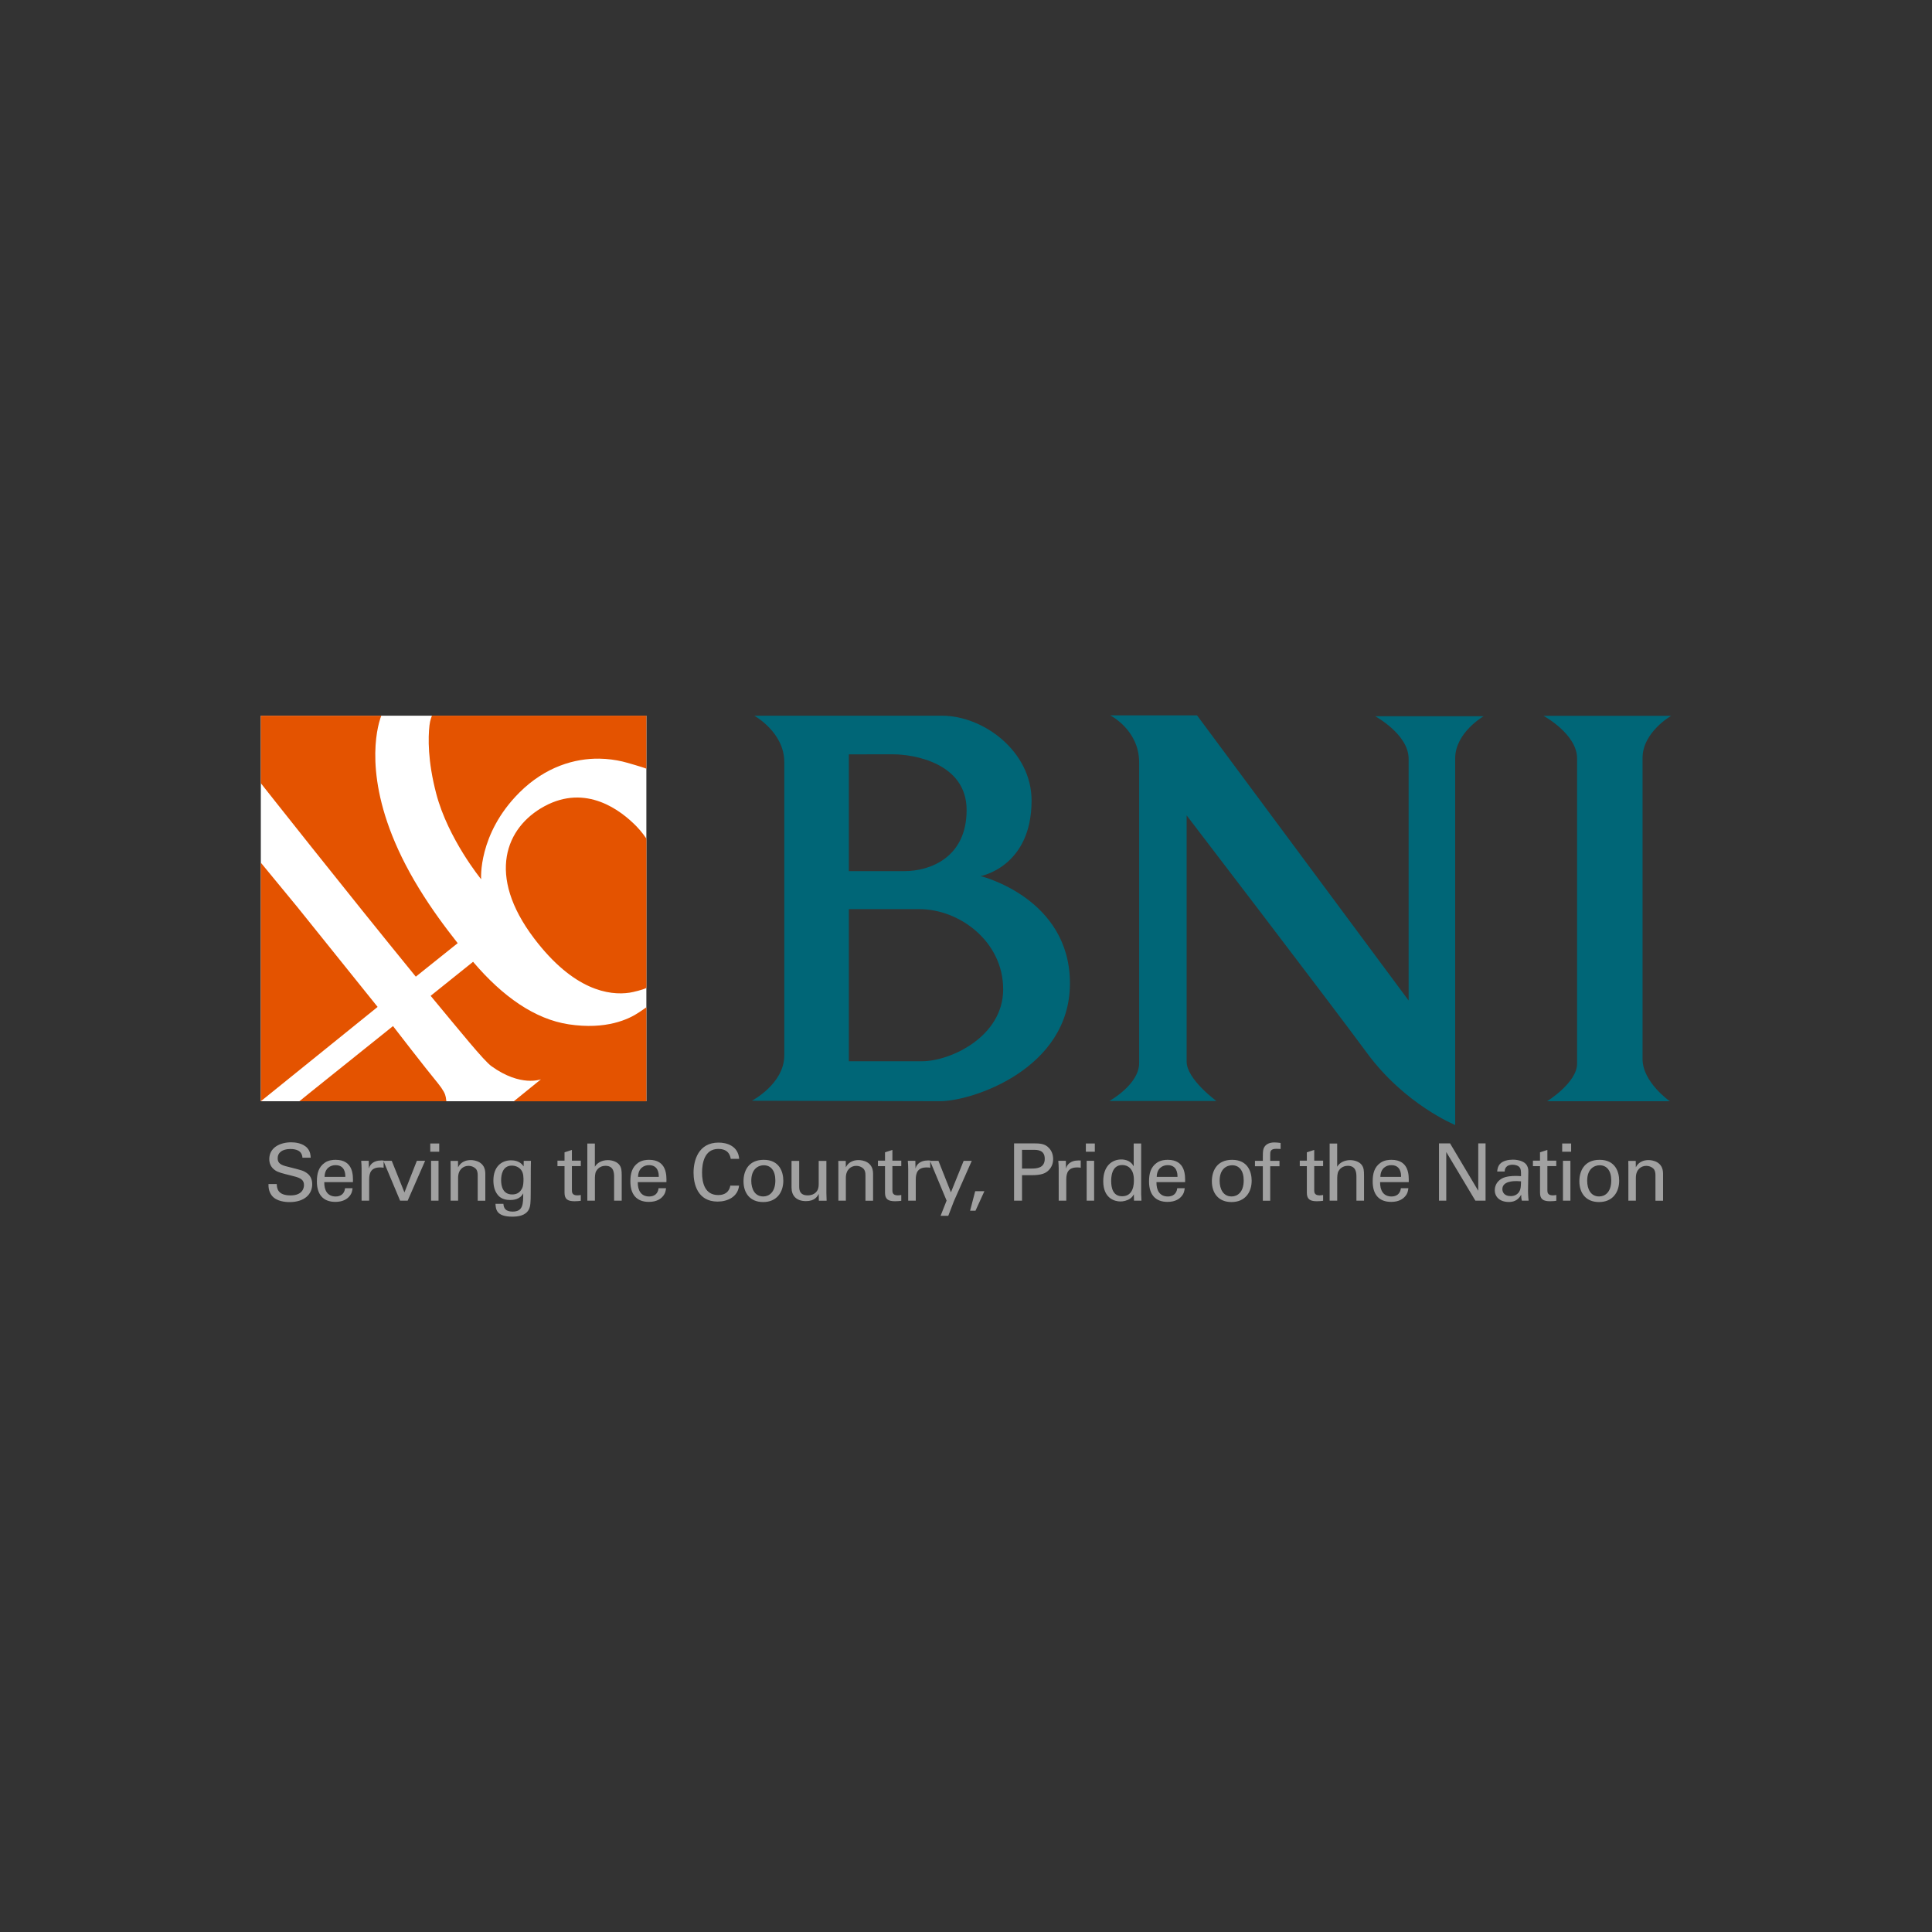 <?xml version="1.0" encoding="utf-8"?>
<!-- Generator: Adobe Illustrator 24.1.1, SVG Export Plug-In . SVG Version: 6.00 Build 0)  -->
<svg version="1.1" id="Layer_1" xmlns="http://www.w3.org/2000/svg" xmlns:xlink="http://www.w3.org/1999/xlink" x="0px" y="0px"
	 viewBox="0 0 500 500" style="enable-background:new 0 0 500 500;" xml:space="preserve">
<rect x="0" y="0" width="500" height="500" fill="#333333" stroke="none"/>
<style type="text/css">
	.st0{fill:#A1A1A1;}
	.st1{fill-rule:evenodd;clip-rule:evenodd;fill:#006677;}
	.st2{fill-rule:evenodd;clip-rule:evenodd;fill:#FFFFFF;}
	.st3{fill-rule:evenodd;clip-rule:evenodd;fill:#E45300;}
</style>
<g id="Layer_x0020_1">
	<path class="st0" d="M69.48,306.41c0,0.72,0.02,1.91,0.86,3c1.17,1.5,3.47,1.69,4.6,1.69c3.8,0,5.86-1.99,5.86-4.62
		c0-0.62-0.1-2.06-1.48-2.96c-0.86-0.58-1.25-0.66-4.79-1.56c-1.81-0.43-2.67-0.88-2.67-2.2c0-1.48,1.23-2.4,3.29-2.4
		c1.46,0,3.02,0.41,3.12,2.26h2.14c-0.04-0.62-0.08-1.62-0.9-2.53c-1.19-1.29-3.19-1.46-4.17-1.46c-2.8,0-5.65,1.32-5.65,4.34
		c0,0.99,0.33,2.1,1.54,2.92c0.76,0.51,1.77,0.76,4.03,1.32c2.08,0.51,3.41,0.84,3.41,2.51c0,0.74-0.39,2.65-3.47,2.65
		c-3.41,0-3.53-1.91-3.58-2.94H69.48z M91.34,305.93c0.04-1.68,0.14-5.77-4.48-5.77c-0.6,0-1.83,0.06-2.82,0.76
		c-1.62,1.13-2.03,2.81-2.03,4.85c0,3.27,1.54,5.28,4.79,5.28c2.08,0,3.1-0.86,3.56-1.38c0.74-0.8,0.82-1.64,0.88-2.16H89.3
		c-0.16,1.48-1.17,2.14-2.42,2.14c-2.12,0-3-1.58-2.96-3.72H91.34z M84,304.58c0.04-2.28,1.56-3.04,2.82-3.04
		c2.38,0,2.57,2.05,2.55,3.04H84z M93.59,310.74h1.95v-5.49c0-1.77,0.53-3.12,2.82-3.12c0.23,0,0.41,0,0.55,0.02
		c0.14,0.02,0.27,0.04,0.37,0.08v-1.89c-0.33-0.02-0.76-0.04-1.34,0.04c-0.86,0.12-2.1,0.6-2.47,2.03l-0.04-1.99h-1.95
		c0.06,0.68,0.1,1.4,0.1,2.1V310.74z M103.55,310.74h1.95l4.52-10.32h-2.14l-3.21,8.18l-3.29-8.18h-2.16L103.55,310.74z
		 M111.35,298.06h2.32v-2.12h-2.32V298.06z M111.56,310.74h1.93v-10.32h-1.93V310.74z M116.63,310.74h1.93v-5.94
		c0-2.08,1.29-3.08,2.69-3.08c0.66,0,1.34,0.23,1.83,0.7c0.47,0.47,0.55,1.09,0.55,1.77v6.56h1.97v-7.01c0-3.16-2.82-3.51-3.74-3.51
		c-2.34,0-3.08,1.44-3.31,1.87l-0.02-1.66h-1.93l0.02,1.19V310.74z M128.23,311.54c0.08,1.4,0.21,3.33,4.34,3.33
		c1.42,0,3.43-0.21,4.29-1.85c0.41-0.78,0.49-1.79,0.49-4.27l0.02-6.45l0.04-1.87h-1.87l-0.02,1.42c-0.41-0.53-1.17-1.56-3.25-1.56
		c-2.53,0-4.58,1.7-4.58,5.2c0,1.38,0.29,2.75,1.17,3.8c0.86,1.07,2.22,1.27,3.16,1.27c0.62,0,2.57-0.04,3.39-1.75
		c0,2.8-0.04,4.75-2.73,4.75c-1.83,0-2.32-0.86-2.4-2.01H128.23z M132.53,309.12c-2.36,0-2.84-2.1-2.84-3.68
		c0-1.32,0.33-3.78,2.77-3.78c0.88,0,1.71,0.35,2.22,0.9c0.51,0.53,0.8,1.27,0.8,2.57c0,1.87-0.29,2.42-0.7,2.96
		C134.31,308.71,133.66,309.12,132.53,309.12z M144.27,301.8h1.83v6.88c0,1.69,0.84,2.2,2.61,2.2c0.7,0,1.25-0.06,1.6-0.12v-1.5
		c-0.16,0.04-0.53,0.1-0.92,0.1c-1.38,0-1.38-0.86-1.38-1.38v-6.19h2.3v-1.42h-2.3v-2.77l-1.91,0.62v2.16h-1.83V301.8z
		 M152.01,310.74h1.95v-5.47c0-0.64,0-1.6,0.33-2.18c0.27-0.49,0.99-1.38,2.42-1.38c2.22,0,2.22,1.99,2.22,2.92v6.1h1.97v-6.45
		c0-1.5-0.14-1.99-0.35-2.4c-0.6-1.25-2.16-1.64-3.25-1.64c-1.44,0-2.71,0.62-3.35,1.71v-6h-1.95V310.74z M172.47,305.93
		c0.04-1.68,0.14-5.77-4.48-5.77c-0.6,0-1.83,0.06-2.82,0.76c-1.62,1.13-2.03,2.81-2.03,4.85c0,3.27,1.54,5.28,4.79,5.28
		c2.08,0,3.1-0.86,3.56-1.38c0.74-0.8,0.82-1.64,0.88-2.16h-1.93c-0.16,1.48-1.17,2.14-2.42,2.14c-2.12,0-3-1.58-2.96-3.72H172.47z
		 M165.13,304.58c0.04-2.28,1.56-3.04,2.81-3.04c2.38,0,2.57,2.05,2.55,3.04H165.13z M191.3,299.91c-0.27-3.37-3.23-4.21-5.32-4.21
		c-5.28,0-6.49,4.67-6.49,7.79c0,2.88,1.01,7.48,6.23,7.48c2.55,0,5.24-1.21,5.55-4.13H189c-0.06,0.35-0.19,0.99-0.72,1.56
		c-0.64,0.66-1.5,0.88-2.4,0.88c-3.39,0-4.19-3.02-4.19-5.82c0-2.47,0.64-6.12,4.21-6.12c2.86,0,3.12,2.06,3.21,2.57H191.3z
		 M192.42,305.71c0,3.02,1.66,5.38,5.08,5.38c3.51,0,5.22-2.51,5.22-5.53c0-2.16-0.93-5.4-5.06-5.4
		C193.61,300.16,192.42,303.16,192.42,305.71z M194.43,305.58c0-3.23,1.99-4.01,3.23-4.01c1.81,0,3,1.36,3,3.92
		c0,3.1-1.67,4.15-3.12,4.15C195.34,309.65,194.43,307.7,194.43,305.58z M204.85,300.43v6.93c0,2.03,1.19,3.49,3.74,3.49
		c2.22,0,2.92-1.15,3.29-1.87l0.04,1.77h2.01c-0.02-0.58-0.06-1.73-0.06-1.93v-8.38h-1.99v5.84c0,0.51,0,1.32-0.43,1.93
		c-0.55,0.82-1.46,1.15-2.42,1.15c-1.97,0-2.2-1.27-2.2-2.28v-6.64H204.85z M216.98,310.74h1.93v-5.94c0-2.08,1.29-3.08,2.69-3.08
		c0.66,0,1.34,0.23,1.83,0.7c0.47,0.47,0.55,1.09,0.55,1.77v6.56h1.97v-7.01c0-3.16-2.82-3.51-3.74-3.51
		c-2.34,0-3.08,1.44-3.31,1.87l-0.02-1.66h-1.93l0.02,1.19V310.74z M227.21,301.8h1.83v6.88c0,1.69,0.84,2.2,2.61,2.2
		c0.7,0,1.25-0.06,1.6-0.12v-1.5c-0.16,0.04-0.53,0.1-0.92,0.1c-1.38,0-1.38-0.86-1.38-1.38v-6.19h2.3v-1.42h-2.3v-2.77l-1.91,0.62
		v2.16h-1.83V301.8z M235.05,310.74h1.95v-5.49c0-1.77,0.53-3.12,2.82-3.12c0.23,0,0.41,0,0.55,0.02c0.14,0.02,0.27,0.04,0.37,0.08
		v-1.89c-0.33-0.02-0.76-0.04-1.34,0.04c-0.86,0.12-2.1,0.6-2.47,2.03l-0.04-1.99h-1.95c0.06,0.68,0.1,1.4,0.1,2.1V310.74z
		 M251.49,300.43h-2.1l-3.29,8.14l-3.23-8.14h-2.18l4.29,10.28l-1.56,3.95h1.99l1.48-3.84L251.49,300.43z M252.38,308.28l-1.32,5.05
		h1.4l2.3-5.05H252.38z M262.44,310.74h2.06v-6.6h2.4c2.67,0,3.7-0.49,4.48-1.27c0.8-0.8,1.17-1.77,1.17-2.9
		c0-1.11-0.35-2.12-1.09-2.88c-1.01-1.09-2.24-1.19-4.05-1.19h-4.97V310.74z M264.5,297.57h2.88c1.07,0,3,0,3,2.32
		c0,2.42-2.08,2.53-3.43,2.53h-2.45V297.57z M274,310.74h1.95v-5.49c0-1.77,0.53-3.12,2.82-3.12c0.23,0,0.41,0,0.55,0.02
		c0.14,0.02,0.27,0.04,0.37,0.08v-1.89c-0.33-0.02-0.76-0.04-1.34,0.04c-0.86,0.12-2.1,0.6-2.47,2.03l-0.04-1.99h-1.95
		c0.06,0.68,0.1,1.4,0.1,2.1V310.74z M281.02,298.06h2.32v-2.12h-2.32V298.06z M281.23,310.74h1.93v-10.32h-1.93V310.74z
		 M293.39,301.82c-0.25-0.43-0.99-1.75-3.21-1.75c-2.42,0-4.66,1.71-4.66,5.63c0,4.52,3.06,5.24,4.44,5.24
		c0.7,0,1.71-0.18,2.55-0.76c0.53-0.37,0.76-0.8,0.93-1.09l0.04,1.64h1.93c-0.04-0.53-0.08-1.42-0.08-1.64v-13.15h-1.93V301.82z
		 M293.45,305.44c0,0.8,0,4.15-3.04,4.15c-2.36,0-2.84-2.12-2.84-3.95c0-0.7,0-4.13,2.84-4.13c1.09,0,1.85,0.51,2.26,1.05
		C293.1,303.12,293.45,303.94,293.45,305.44z M306.7,305.93c0.04-1.68,0.14-5.77-4.48-5.77c-0.6,0-1.83,0.06-2.82,0.76
		c-1.62,1.13-2.03,2.81-2.03,4.85c0,3.27,1.54,5.28,4.79,5.28c2.08,0,3.1-0.86,3.56-1.38c0.74-0.8,0.82-1.64,0.88-2.16h-1.93
		c-0.16,1.48-1.17,2.14-2.42,2.14c-2.12,0-3-1.58-2.96-3.72H306.7z M299.36,304.58c0.04-2.28,1.56-3.04,2.82-3.04
		c2.38,0,2.57,2.05,2.55,3.04H299.36z M313.63,305.71c0,3.02,1.66,5.38,5.08,5.38c3.51,0,5.22-2.51,5.22-5.53
		c0-2.16-0.92-5.4-5.06-5.4C314.82,300.16,313.63,303.16,313.63,305.71z M315.64,305.58c0-3.23,1.99-4.01,3.23-4.01
		c1.81,0,3,1.36,3,3.92c0,3.1-1.66,4.15-3.12,4.15C316.55,309.65,315.64,307.7,315.64,305.58z M331.42,295.8
		c-0.41-0.06-1.03-0.14-1.58-0.14c-1.34,0-2.16,0.47-2.59,1.13c-0.35,0.53-0.43,1.05-0.43,2.47v1.17h-2.04v1.4h2.04v8.92h1.91v-8.92
		h2.4v-1.4h-2.4v-1.62c0-0.72,0-1.5,1.56-1.5c0.39,0,0.8,0.02,1.13,0.04V295.8z M336.38,301.8h1.83v6.88c0,1.69,0.84,2.2,2.61,2.2
		c0.7,0,1.25-0.06,1.6-0.12v-1.5c-0.16,0.04-0.53,0.1-0.92,0.1c-1.38,0-1.38-0.86-1.38-1.38v-6.19h2.3v-1.42h-2.3v-2.77l-1.91,0.62
		v2.16h-1.83V301.8z M344.12,310.74h1.95v-5.47c0-0.64,0-1.6,0.33-2.18c0.27-0.49,0.99-1.38,2.42-1.38c2.22,0,2.22,1.99,2.22,2.92
		v6.1h1.97v-6.45c0-1.5-0.14-1.99-0.35-2.4c-0.6-1.25-2.16-1.64-3.25-1.64c-1.44,0-2.71,0.62-3.35,1.71v-6h-1.95V310.74z
		 M364.58,305.93c0.04-1.68,0.14-5.77-4.48-5.77c-0.6,0-1.83,0.06-2.82,0.76c-1.62,1.13-2.03,2.81-2.03,4.85
		c0,3.27,1.54,5.28,4.79,5.28c2.08,0,3.1-0.86,3.56-1.38c0.74-0.8,0.82-1.64,0.88-2.16h-1.93c-0.16,1.48-1.17,2.14-2.42,2.14
		c-2.12,0-3-1.58-2.96-3.72H364.58z M357.24,304.58c0.04-2.28,1.56-3.04,2.81-3.04c2.38,0,2.57,2.05,2.55,3.04H357.24z
		 M372.42,310.74h1.87v-12.6l7.54,12.6h2.63V295.9h-1.89v12.27l-7.3-12.27h-2.86V310.74z M395.61,310.74
		c-0.14-1.05-0.16-2.42-0.16-2.59l0.08-4.93c0-0.47-0.02-0.97-0.35-1.58c-0.55-1.05-2.16-1.52-3.66-1.52
		c-1.09,0-2.55,0.25-3.33,1.11c-0.6,0.7-0.66,1.42-0.72,1.95h1.93c0.02-0.41,0.12-1.75,2.08-1.75c0.55,0,1.4,0.17,1.79,0.68
		c0.37,0.45,0.37,1.01,0.37,2.28c-0.6-0.04-0.9-0.06-1.4-0.06c-0.82,0-2.47,0.06-3.58,0.68c-1.52,0.88-1.81,2.2-1.81,3.02
		c0,1.71,1.28,3.04,3.64,3.04c0.86,0,2.26-0.17,3.19-1.87c0,0.53,0.04,1.03,0.18,1.54H395.61z M393.64,305.73
		c-0.04,1.44-0.06,2.01-0.49,2.71c-0.47,0.72-1.21,1.11-2.2,1.11c-1.73,0-2.14-1.13-2.14-1.79c0-2.1,2.94-2.1,3.72-2.1
		C393,305.67,393.29,305.69,393.64,305.73z M396.73,301.8h1.83v6.88c0,1.69,0.84,2.2,2.61,2.2c0.7,0,1.25-0.06,1.6-0.12v-1.5
		c-0.16,0.04-0.53,0.1-0.93,0.1c-1.38,0-1.38-0.86-1.38-1.38v-6.19h2.3v-1.42h-2.3v-2.77l-1.91,0.62v2.16h-1.83V301.8z
		 M404.29,298.06h2.32v-2.12h-2.32V298.06z M404.49,310.74h1.93v-10.32h-1.93V310.74z M408.74,305.71c0,3.02,1.66,5.38,5.08,5.38
		c3.51,0,5.22-2.51,5.22-5.53c0-2.16-0.92-5.4-5.06-5.4C409.93,300.16,408.74,303.16,408.74,305.71z M410.76,305.58
		c0-3.23,1.99-4.01,3.23-4.01c1.81,0,3,1.36,3,3.92c0,3.1-1.66,4.15-3.12,4.15C411.66,309.65,410.76,307.7,410.76,305.58z
		 M421.43,310.74h1.93v-5.94c0-2.08,1.29-3.08,2.69-3.08c0.66,0,1.34,0.23,1.83,0.7c0.47,0.47,0.55,1.09,0.55,1.77v6.56h1.97v-7.01
		c0-3.16-2.82-3.51-3.74-3.51c-2.34,0-3.08,1.44-3.31,1.87l-0.02-1.66h-1.93l0.02,1.19V310.74z"/>
	<path id="_719543696" class="st1" d="M287.32,185.13h22.47l54.76,73.8v-62.56c0-6.33-8.66-11.01-8.66-11.01h28.08
		c0,0-7.37,4.22-7.37,10.9v94.89c0,0-12.99-5.27-22.82-18.63c-9.83-13.36-46.68-61.5-46.68-61.5v63.73c0,4.57,7.72,10.19,7.72,10.19
		h-27.73c0,0,7.72-4.22,7.72-9.84v-77.79C294.81,188.88,287.32,185.13,287.32,185.13z M408.15,258.92v-62.64
		c0-6.33-8.7-11.03-8.7-11.03h33.05c0,0-7.41,4.22-7.41,10.91v77.93c0,5.98,7.06,10.91,7.06,10.91h-31.76c0,0,7.76-4.81,7.76-9.73
		V258.92z M219.68,195.22v30.23h14.36c6.66,0,16.12-3.51,16.12-15.82c0-12.3-14.01-14.41-18.92-14.41H219.68z M219.68,235.29v39.36
		h18.92c7.36,0,21.02-6.33,21.02-18.63c0-12.3-11.21-20.74-21.72-20.74H219.68z M195.2,185.22h48.55c10.86,0,23.22,9.3,23.22,21.95
		c0,17.22-13.2,19.56-13.2,19.56s23.13,5.62,23.13,27.76c0,22.14-25.23,30.5-33.64,30.5l-48.68-0.12c0,0,8.39-4.36,8.39-11.74
		v-75.92C202.97,189.48,195.2,185.22,195.2,185.22z"/>
	<g id="_719544824">
		<path class="st2" d="M67.5,285h99.78v-99.78H67.5V285z"/>
		<path class="st3" d="M67.5,185.22h31.18c-0.09,0.22-0.32,0.81-0.6,1.89c-1.36,5.27-3.32,20.5,10.36,42.82
			c3.38,5.51,6.65,9.88,10.01,14.16l-10.84,8.67c-17.98-22.02-40.11-50.07-40.11-50.07V185.22z M67.5,223.26V285l30.23-24.41
			l-20.84-25.93L67.5,223.26z M167.28,217.02c-0.22-0.3-1.15-1.71-2.5-3.1c-4.14-4.26-13.11-11.11-23.9-5.25
			c-9.97,5.41-15.08,17.81-2.64,34.2c10.22,13.49,19.46,14.81,24.67,14.04c0.9-0.13,3.66-0.8,4.38-1.24V217.02z M167.28,198.94
			l0-13.72h-55.5c-0.06,0.24-0.47,1.08-0.63,2.49c-0.36,3.16-0.49,9.17,1.75,17.7c3.07,11.7,11.62,22.14,11.62,22.14
			s-0.88-11.64,9.85-22.39c6.79-6.8,14.48-8.91,20.72-8.82c2.2,0.03,4.23,0.33,5.97,0.73C161.8,197.23,166.71,198.64,167.28,198.94z
			 M167.28,260.68c-0.25,0.21-0.84,0.59-1.85,1.28c-2.72,1.85-8.57,4.59-18.22,3.14c-8.74-1.32-17.1-7.14-24.78-16.19l-10.98,8.81
			c7.75,9.32,13.75,16.79,15.76,18.23c7.58,5.44,12.79,3.37,12.79,3.37l-7.02,5.69h34.3V260.68z M115.52,285H77.48l3.11-2.52
			l21.12-16.93c0,0,8.37,10.87,11.67,14.86c0.62,0.76,1.1,1.47,1.46,2.11C115.48,283.67,115.4,284.43,115.52,285z"/>
	</g>
</g>
</svg>
